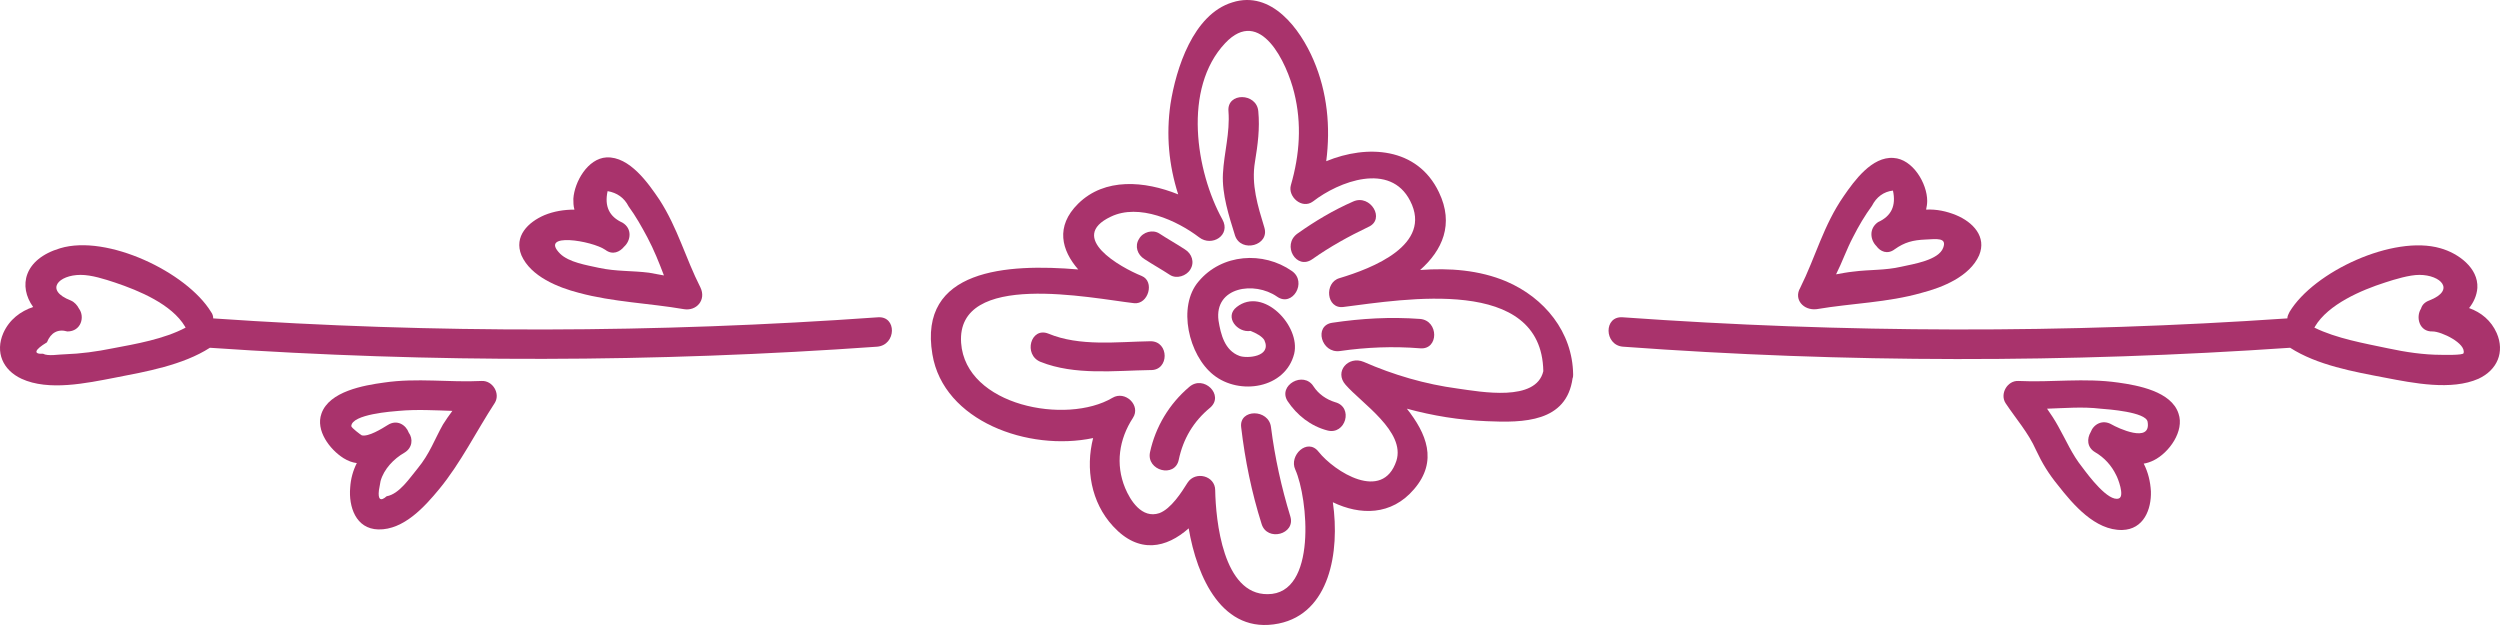 <svg width="200" height="50" viewBox="0 0 200 50" fill="none" xmlns="http://www.w3.org/2000/svg">
<path d="M120.504 22.513C118.339 21.6 115.952 21.425 113.61 21.6C115.378 20.033 116.35 17.945 115.113 15.377C113.389 11.766 109.368 11.548 106.098 12.897C106.452 10.156 106.186 7.371 105.082 4.804C104.021 2.323 101.723 -0.81 98.586 0.191C95.448 1.149 94.079 5.5 93.637 8.328C93.283 10.808 93.504 13.202 94.255 15.551C91.56 14.463 88.378 14.202 86.257 16.291C84.401 18.119 84.931 20.033 86.257 21.556C80.557 21.077 73.442 21.512 74.591 28.344C75.475 33.696 82.28 36.133 87.45 35.045C86.832 37.482 87.273 40.179 89.041 42.094C91.118 44.357 93.327 43.835 95.095 42.268C95.758 46.184 97.79 50.797 102.298 49.883C106.363 49.056 107.203 44.183 106.628 40.179C108.794 41.224 111.312 41.267 113.124 39.135C115.069 36.873 114.096 34.653 112.55 32.695C114.627 33.261 116.748 33.609 118.957 33.696C121.874 33.827 125.321 33.783 125.807 30.259C125.851 30.172 125.851 30.041 125.851 29.954C125.807 26.56 123.553 23.819 120.504 22.513ZM116.615 31.085C114.008 30.737 111.489 29.997 109.103 28.953C107.866 28.431 106.717 29.736 107.645 30.781C108.926 32.26 112.461 34.523 111.71 36.873C110.605 40.179 106.761 37.743 105.479 36.133C104.596 35.002 103.093 36.437 103.624 37.569C104.64 39.831 105.391 47.533 101.414 47.533C97.835 47.577 97.26 41.615 97.216 39.222C97.216 38.047 95.625 37.656 95.007 38.613C94.52 39.396 93.681 40.702 92.753 41.05C91.339 41.528 90.411 40.005 90.013 39.048C89.218 37.134 89.527 35.132 90.632 33.435C91.295 32.434 90.013 31.216 88.997 31.825C85.329 34.001 77.242 32.478 76.889 27.43C76.491 21.599 87.318 23.862 90.72 24.254C91.869 24.384 92.399 22.513 91.339 22.078C89.615 21.382 85.373 18.989 88.864 17.335C91.118 16.247 94.167 17.64 95.935 18.989C96.951 19.772 98.498 18.815 97.79 17.553C95.669 13.724 94.609 7.066 98.011 3.455C100.84 0.452 102.961 5.065 103.535 7.414C104.154 9.895 103.977 12.375 103.27 14.812C103.005 15.725 104.154 16.77 105.038 16.117C107.114 14.507 111.224 12.941 112.815 16.073C114.627 19.598 109.766 21.469 107.159 22.252C105.921 22.6 106.098 24.733 107.468 24.558C112.329 23.949 123.332 22.035 123.465 29.693C122.89 32.173 118.471 31.346 116.615 31.085Z" fill="#A9336C"/>
<path d="M103.535 28.3C104.065 26.081 101.06 22.905 98.939 24.558C97.923 25.342 98.983 26.647 100.044 26.473C100.486 26.647 100.972 26.908 101.149 27.213C101.767 28.561 99.735 28.692 99.16 28.474C97.967 28.039 97.658 26.734 97.481 25.646C97.127 22.948 100.353 22.47 102.165 23.732C103.402 24.602 104.595 22.557 103.358 21.686C101.06 20.076 97.746 20.294 95.89 22.513C94.167 24.515 95.095 28.431 97.083 29.997C99.16 31.651 102.828 31.085 103.535 28.3Z" fill="#A9336C"/>
<path d="M92.045 27.299C89.35 27.343 86.389 27.734 83.87 26.69C82.456 26.125 81.838 28.387 83.252 28.953C85.991 30.041 89.173 29.649 92.045 29.605C93.548 29.649 93.548 27.299 92.045 27.299Z" fill="#A9336C"/>
<path d="M101.68 34.175C101.503 32.696 99.117 32.696 99.293 34.175C99.603 36.829 100.133 39.397 100.929 41.92C101.37 43.356 103.668 42.747 103.226 41.311C102.519 39.005 101.989 36.612 101.68 34.175Z" fill="#A9336C"/>
<path d="M113.61 25.515C111.224 25.341 108.926 25.472 106.584 25.82C105.081 26.037 105.7 28.3 107.202 28.082C109.323 27.778 111.445 27.691 113.61 27.865C115.112 27.995 115.112 25.646 113.61 25.515Z" fill="#A9336C"/>
<path d="M101.149 18.205C100.619 16.465 100.089 14.768 100.398 12.94C100.619 11.591 100.796 10.286 100.663 8.894C100.531 7.414 98.145 7.371 98.277 8.894C98.41 10.634 97.924 12.2 97.835 13.898C97.747 15.551 98.321 17.291 98.807 18.858C99.293 20.25 101.591 19.641 101.149 18.205Z" fill="#A9336C"/>
<path d="M95.139 30.955C93.548 32.304 92.443 34.131 92.001 36.176C91.692 37.656 93.99 38.265 94.299 36.786C94.653 35.089 95.492 33.696 96.818 32.608C97.967 31.608 96.288 29.954 95.139 30.955Z" fill="#A9336C"/>
<path d="M106.805 32.173C106.098 31.956 105.479 31.521 105.081 30.911C104.286 29.649 102.209 30.824 103.004 32.086C103.756 33.218 104.86 34.088 106.186 34.436C107.644 34.828 108.307 32.565 106.805 32.173Z" fill="#A9336C"/>
<path d="M104.993 20.729C106.407 19.729 107.909 18.902 109.456 18.162C110.87 17.553 109.633 15.508 108.263 16.117C106.672 16.813 105.214 17.683 103.8 18.684C102.518 19.598 103.711 21.643 104.993 20.729Z" fill="#A9336C"/>
<path d="M95.227 21.556C95.581 20.99 95.36 20.294 94.785 19.946C94.122 19.511 93.415 19.119 92.752 18.684C92.222 18.336 91.427 18.554 91.118 19.119C90.764 19.685 90.985 20.381 91.559 20.729C92.222 21.165 92.929 21.556 93.592 21.991C94.122 22.339 94.918 22.078 95.227 21.556Z" fill="#A9336C"/>
<path d="M199.736 26.646C199.294 25.646 198.498 24.993 197.526 24.645C197.88 24.21 198.145 23.644 198.189 23.035C198.277 21.425 196.642 20.25 195.228 19.858C191.472 18.771 185.109 21.729 183.165 24.949C183.076 25.123 182.988 25.297 182.988 25.471C165.268 26.69 147.504 26.646 129.828 25.384C128.281 25.254 128.326 27.604 129.828 27.734C147.592 29.04 165.445 29.04 183.209 27.821C185.374 29.214 188.291 29.736 190.809 30.215C193.063 30.65 196.112 31.259 198.277 30.302C199.78 29.605 200.399 28.169 199.736 26.646ZM197.084 28.256C197.04 28.43 195.494 28.387 195.317 28.387C193.903 28.387 192.444 28.169 191.03 27.865C189.174 27.473 186.921 27.081 185.153 26.211C185.153 26.168 185.197 26.168 185.197 26.124C186.258 24.34 188.909 23.209 190.809 22.6C191.605 22.339 192.754 21.991 193.549 21.991C195.273 21.991 196.466 23.209 194.345 24.036C193.991 24.166 193.77 24.384 193.682 24.688C193.24 25.384 193.549 26.559 194.61 26.516C195.317 26.516 197.305 27.473 197.084 28.256Z" fill="#A9336C"/>
<path d="M169.466 30.607C166.726 30.215 164.163 30.607 161.467 30.477C160.584 30.433 159.965 31.521 160.451 32.261C161.291 33.523 162.263 34.61 162.881 36.003C163.367 37.047 163.898 37.917 164.649 38.831C165.842 40.354 167.61 42.443 169.775 42.399C171.498 42.356 172.117 40.746 172.073 39.31C172.029 38.526 171.852 37.787 171.498 37.09C171.763 37.047 172.029 36.96 172.294 36.829C173.531 36.22 174.768 34.48 174.282 33.087C173.708 31.303 171.012 30.825 169.466 30.607ZM168.935 33.958C168.184 33.522 167.477 33.958 167.256 34.567C166.947 35.089 166.947 35.785 167.61 36.177C168.361 36.612 168.935 37.264 169.289 38.004C169.421 38.222 169.996 39.701 169.51 39.875C168.67 40.18 167.079 38.048 166.593 37.395C165.754 36.351 165.312 35.263 164.649 34.088C164.384 33.609 164.075 33.131 163.765 32.696C165.179 32.652 166.593 32.522 168.052 32.696C168.626 32.739 171.675 32.957 171.808 33.74C172.117 35.524 169.377 34.219 168.935 33.958Z" fill="#A9336C"/>
<path d="M145.338 24.732C148.166 24.253 150.994 24.21 153.734 23.427C155.413 22.992 157.579 22.121 158.33 20.424C158.949 18.945 157.844 17.77 156.474 17.204C155.723 16.9 154.927 16.726 154.088 16.769C154.132 16.552 154.176 16.334 154.176 16.073C154.176 14.681 153.027 12.723 151.481 12.636C149.757 12.505 148.343 14.463 147.504 15.681C145.869 18.031 145.25 20.555 144.013 23.035C143.482 23.949 144.278 24.863 145.338 24.732ZM148.255 18.945C148.697 18.075 149.183 17.248 149.757 16.465C150.111 15.768 150.685 15.333 151.436 15.246C151.702 16.465 151.304 17.291 150.243 17.77C149.492 18.292 149.625 19.206 150.111 19.685C150.42 20.12 150.995 20.381 151.569 19.946C152.364 19.38 153.027 19.206 154.044 19.163C154.927 19.119 155.767 18.988 155.458 19.815C155.104 20.816 153.071 21.121 152.099 21.338C150.774 21.643 149.58 21.556 148.255 21.73C147.813 21.773 147.371 21.86 146.885 21.947C147.371 20.99 147.724 19.946 148.255 18.945Z" fill="#A9336C"/>
<path d="M70.216 25.385C52.496 26.647 34.732 26.691 17.056 25.472C17.056 25.298 17.012 25.124 16.88 24.95C14.935 21.774 8.572 18.728 4.816 19.859C1.899 20.729 1.458 22.905 2.651 24.558C1.634 24.907 0.751 25.559 0.264 26.647C-0.398 28.17 0.22 29.606 1.723 30.302C3.888 31.303 6.937 30.65 9.191 30.215C11.665 29.737 14.626 29.214 16.791 27.822C34.556 29.04 52.408 28.997 70.172 27.735C71.719 27.604 71.763 25.255 70.216 25.385ZM9.014 27.866C7.732 28.127 6.451 28.301 5.169 28.344C4.728 28.344 3.844 28.518 3.446 28.301C2.651 28.344 2.739 27.996 3.755 27.387C4.065 26.604 4.639 26.299 5.39 26.517C6.495 26.517 6.804 25.342 6.318 24.689C6.186 24.428 5.965 24.167 5.656 24.036C3.534 23.21 4.683 21.991 6.451 21.991C7.335 21.991 8.395 22.339 9.191 22.601C11.135 23.253 13.742 24.341 14.803 26.125C14.803 26.169 14.847 26.169 14.847 26.212C13.124 27.126 10.87 27.517 9.014 27.866Z" fill="#A9336C"/>
<path d="M38.532 30.477C35.925 30.607 33.362 30.215 30.711 30.607C29.12 30.825 26.336 31.303 25.717 33.087C25.231 34.436 26.38 35.959 27.485 36.655C27.838 36.873 28.192 37.004 28.545 37.047C28.236 37.656 28.059 38.309 28.015 39.005C27.883 40.528 28.457 42.312 30.269 42.355C32.301 42.399 33.981 40.528 35.13 39.136C36.853 37.047 38.09 34.523 39.593 32.217C40.035 31.477 39.416 30.433 38.532 30.477ZM33.406 37.482C32.788 38.222 31.948 39.527 30.931 39.701C30.445 40.136 30.224 39.962 30.313 39.223C30.357 38.962 30.401 38.7 30.445 38.483C30.711 37.526 31.506 36.699 32.346 36.22C33.008 35.829 33.053 35.089 32.699 34.61C32.478 34.001 31.771 33.523 31.02 34.001C30.534 34.306 29.473 34.958 28.943 34.828C28.855 34.784 28.103 34.219 28.103 34.088C28.148 33.131 31.418 32.913 31.904 32.87C33.362 32.739 34.776 32.826 36.19 32.87C35.925 33.218 35.66 33.609 35.439 33.958C34.776 35.132 34.378 36.307 33.406 37.482Z" fill="#A9336C"/>
<path d="M46.31 23.427C49.05 24.167 51.922 24.254 54.706 24.732C55.722 24.907 56.518 23.993 56.032 22.992C54.838 20.642 54.22 18.249 52.761 15.986C51.878 14.681 50.375 12.505 48.519 12.592C47.017 12.679 45.956 14.55 45.868 15.899C45.868 16.204 45.868 16.465 45.956 16.77C45.117 16.77 44.321 16.9 43.57 17.205C42.244 17.77 41.096 18.902 41.714 20.425C42.465 22.122 44.631 22.992 46.31 23.427ZM48.431 19.99C49.005 20.425 49.58 20.164 49.933 19.729C50.464 19.25 50.596 18.293 49.801 17.814C48.74 17.335 48.343 16.509 48.608 15.29C49.359 15.421 49.933 15.812 50.287 16.509C50.861 17.292 51.347 18.162 51.789 18.989C52.32 19.99 52.717 20.99 53.115 22.035C52.717 21.948 52.32 21.904 51.922 21.817C50.552 21.643 49.315 21.73 47.901 21.425C46.928 21.208 45.514 20.99 44.807 20.294C43.084 18.554 47.37 19.25 48.431 19.99Z" fill="#A9336C"/>
</svg>
